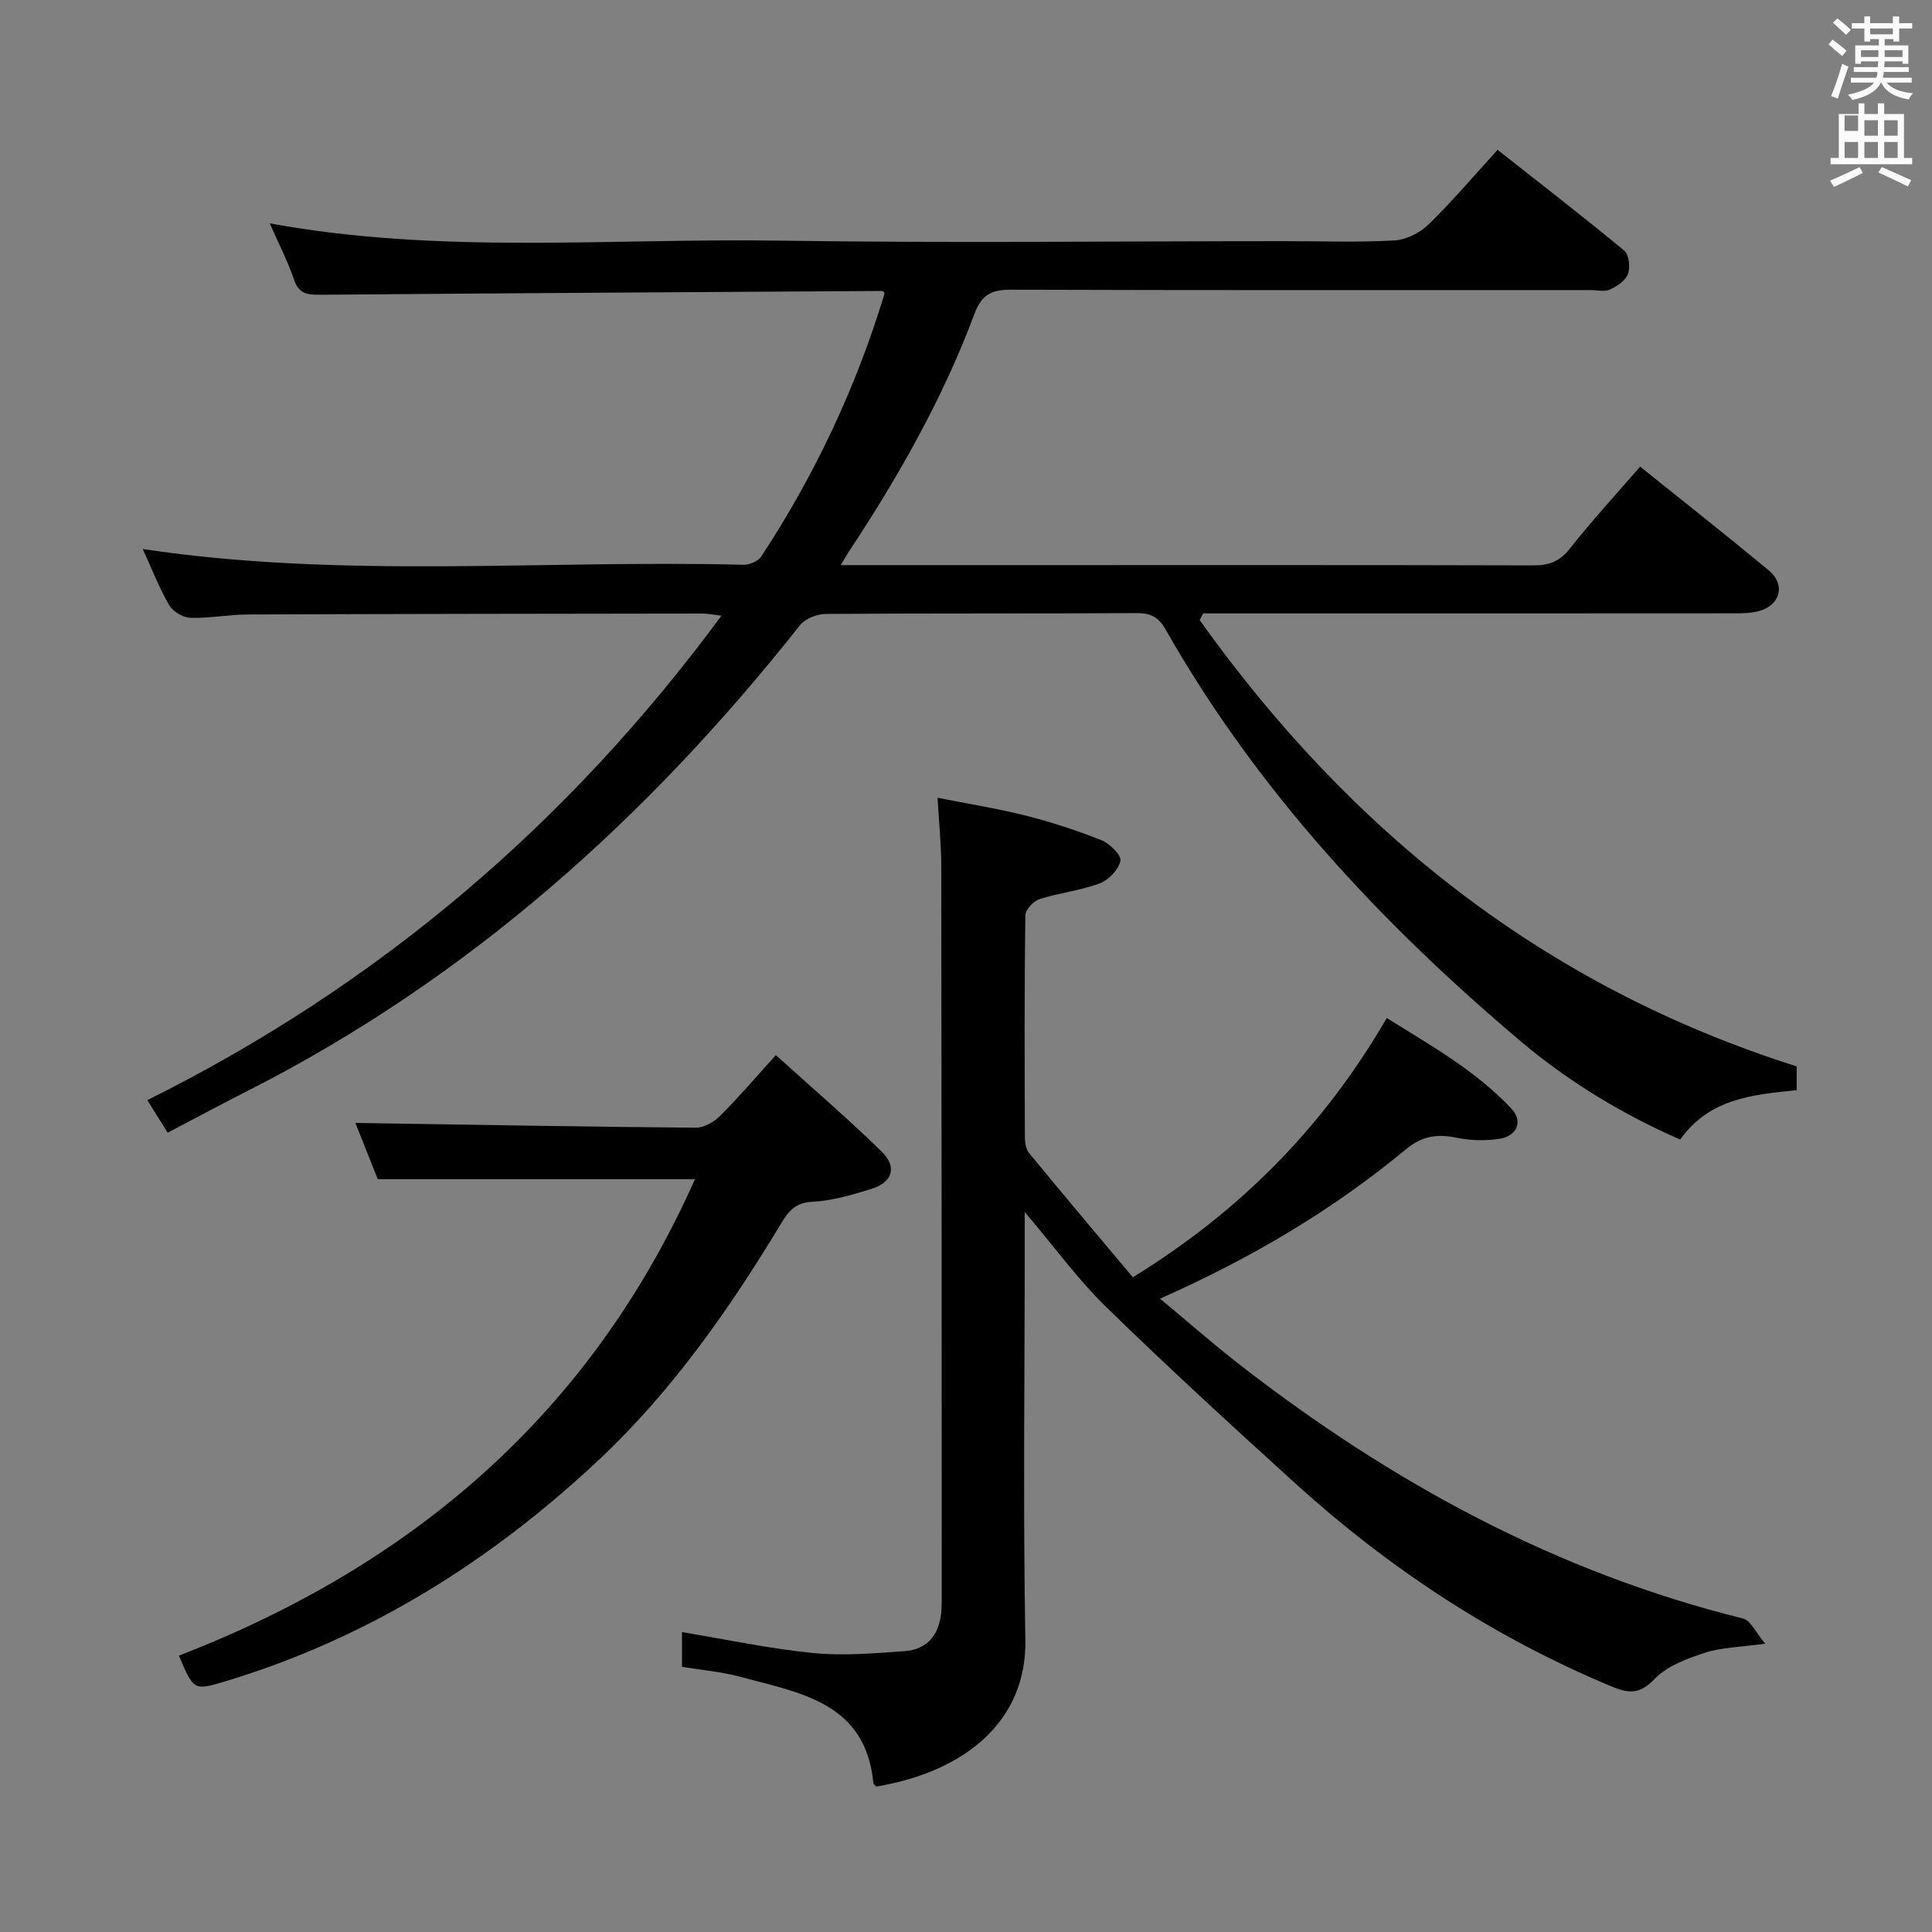 <svg enable-background="new 0 0 400 400" viewBox="0 0 400 400" xmlns="http://www.w3.org/2000/svg"><rect x="0" y="0" width="400" height="400" fill="#808080" stroke="none"/><path d="m378.6 9.2.8-1c.9.7 1.9 1.4 2.9 2.3l-.9 1.1c-1.1-.9-2-1.7-2.8-2.4zm.5 10.7c.9-2.1 1.6-4.3 2.3-6.7.4.2.8.4 1.3.6-.7 2.1-1.5 4.3-2.2 6.6zm.4-15.2.9-.9c1 .8 2 1.6 2.8 2.4l-1 1c-1-.9-1.9-1.8-2.7-2.5zm12.5-1.3h1.2v1.4h2.7v1.1h-2.7v2.7h-1.2v-.5h-1.8v1.3h4.9v3.8h-1.2v-.5h-3.7c0 .4-.1.9-.1 1.2h5.1v1h-5.2c0 .5-.1.9-.2 1.2h6v1h-5.2c1.1 1.3 2.9 2 5.5 2.2-.4.4-.7.8-.9 1.3-2.9-.5-4.8-1.6-5.7-3.5h-.1c-.8 1.7-2.7 2.9-5.9 3.6-.2-.4-.6-.8-.9-1.1 2.8-.6 4.6-1.4 5.4-2.5h-4.8v-1h5.3c.1-.3.2-.7.2-1.2h-4.9v-1h5c0-.4 0-.8.1-1.2h-3.6v.5h-1.2v-3.8h4.9v-1.3h-1.8v.5h-1.2v-2.7h-2.6v-1.1h2.6v-1.4h1.2v1.4h4.7v-1.4zm-6.7 8.4h3.6c0-.4 0-.9 0-1.4h-3.6zm1.9-4.7h4.7v-1.2h-4.7zm6.7 3.3h-3.7v1.4h3.7z" fill="#fafbfa"/><path d="m384.7 21.4h1.3v2.2h2.8v-2.2h1.3v2.2h4.1v9.1h1.7v1.3h-16.9v-1.3h1.7v-9.1h4.1v-2.2zm.3 13.2.7 1.2c-1.8.9-3.8 1.9-6 2.9-.2-.4-.5-.8-.8-1.3 2.4-1 4.4-2 6.1-2.8zm-3.1-7.5h2.8v-3.2h-2.8v4.2zm0 5.6h2.8v-3.3h-2.8zm4.1-4.6h2.8v-3.2h-2.8zm0 4.6h2.8v-3.3h-2.8zm3.6 1.9c2.1.9 4.1 1.8 6.1 2.7l-.7 1.3c-2.2-1.1-4.2-2-6.1-2.9zm3.3-9.7h-2.8v3.2h2.8zm-2.8 7.8h2.8v-3.3h-2.8z" fill="#fafbfa"/><g fill="#010000"><path d="m174.06 117h38.95c34.83 0 69.66-.04 104.49.06 3.29.01 5.48-.86 7.58-3.54 4.5-5.74 9.47-11.1 14.49-16.91 9.04 7.27 17.93 14.27 26.64 21.48 3.46 2.86 2.48 7.06-1.84 8.37-1.7.51-3.59.52-5.4.52-34.83.03-69.66.02-104.49.02-1.79 0-3.58 0-5.37 0-.25.46-.5.91-.74 1.37 31.24 43.77 71.34 75.87 123.61 92.41v4.93c-9.01.91-18.08 1.7-24.12 10.23-11.93-5.25-23-11.91-32.89-20.25-29.06-24.52-54.72-52.06-73.64-85.35-1.42-2.51-3-3.41-5.87-3.4-21.5.12-43 .01-64.5.17-1.82.01-4.27.98-5.35 2.35-31.57 39.94-68.71 73.23-114.39 96.42-5.45 2.77-10.84 5.66-16.51 8.63-1.41-2.27-2.62-4.2-4.2-6.74 47.69-23.72 87-57.08 118.86-100.3-1.67-.19-2.86-.45-4.05-.44-31.33.04-62.66.07-93.99.19-3.98.02-7.96.82-11.93.69-1.53-.05-3.64-1.32-4.4-2.65-2.12-3.7-3.68-7.73-5.44-11.59 41.46 6.23 82.95 2.2 124.29 3.26 1.26.03 3.1-.7 3.74-1.68 11.1-16.88 19.63-34.99 25.51-54.34.04-.14-.07-.32-.1-.48-.15-.06-.31-.19-.46-.19-38.8.24-77.6.46-116.41.79-2.6.02-4.27-.26-5.24-3.1-1.34-3.9-3.25-7.61-5.04-11.69 35.19 6.47 70.35 3.06 105.37 3.58 34.99.52 69.99.11 104.99.11 7.5 0 15.01.27 22.49-.15 2.44-.14 5.28-1.57 7.06-3.3 4.87-4.74 9.28-9.96 14.3-15.46 8.89 7.01 17.68 13.8 26.22 20.87.99.82 1.27 3.44.77 4.83-.49 1.37-2.25 2.54-3.72 3.22-1.1.51-2.62.12-3.95.12-40 0-80 .05-119.99-.08-3.99-.01-6.11.9-7.62 4.95-6.54 17.54-15.74 33.72-26.04 49.31-.43.65-.81 1.34-1.67 2.76z"/><path d="m234.54 264.45c22.59-13.92 39.6-31.37 52.58-53.68 9.07 5.68 18.45 10.89 25.85 18.82 2.39 2.56 1.14 5.61-2.51 6.18-2.9.45-6.03.38-8.91-.22-4.01-.83-7.14-.37-10.47 2.4-15.17 12.57-32 22.55-50.91 30.92 5.91 4.91 11.23 9.6 16.83 13.93 31.21 24.19 65.27 42.74 103.88 52.3 1.58.39 2.63 2.91 4.59 5.2-5.37.75-9.12.78-12.51 1.89-3.7 1.22-7.81 2.73-10.39 5.41-3.05 3.18-5.27 3.08-8.89 1.57-24.4-10.15-46.11-24.45-65.61-42.15-13.18-11.96-26.31-24-39.05-36.42-5.79-5.65-10.61-12.3-16.86-19.67v6.12c0 27.49-.36 54.99.13 82.48.29 16.41-11.91 27.16-30.85 30.36-.21-.23-.59-.44-.61-.7-1.61-16.77-15.21-18.67-27.5-22.01-3.93-1.07-8.07-1.41-12.13-2.09 0-2.71 0-4.99 0-7.18 9.17 1.52 18.1 3.43 27.13 4.33 6.22.62 12.59.06 18.87-.38 5.17-.36 7.46-3.81 7.73-8.77.05-1 .05-2 .05-3-.02-50.32-.02-100.64-.1-150.96-.01-4.3-.46-8.6-.77-13.96 6.29 1.25 12.42 2.22 18.41 3.73 5.29 1.34 10.52 3.06 15.59 5.09 1.69.68 4.11 3.13 3.86 4.25-.4 1.83-2.45 3.97-4.3 4.66-4 1.49-8.37 1.95-12.46 3.26-1.25.4-2.91 2.19-2.93 3.36-.2 15.33-.15 30.66-.09 45.99 0 1.1.24 2.46.9 3.26 7.09 8.61 14.25 17.1 21.45 25.68z"/><path d="m73.58 232.49c23.64.37 47.05.79 70.47.99 1.69.01 3.76-1.18 5.03-2.44 3.75-3.73 7.19-7.78 11.56-12.59 7.51 6.8 14.91 13.14 21.86 19.94 3.34 3.27 2.3 6.42-2.19 7.79-3.95 1.21-8.04 2.44-12.12 2.63-3.48.16-4.89 1.9-6.41 4.41-10.71 17.72-22.51 34.65-37.67 48.91-22.37 21.03-47.81 37.01-77.39 45.95-6.61 2-6.64 1.9-9.67-5.3 48.42-18.74 85.27-50.15 106.84-98.65-21.79 0-43.27 0-65.68 0-1.39-3.49-3.14-7.89-4.63-11.64z"/></g></svg>